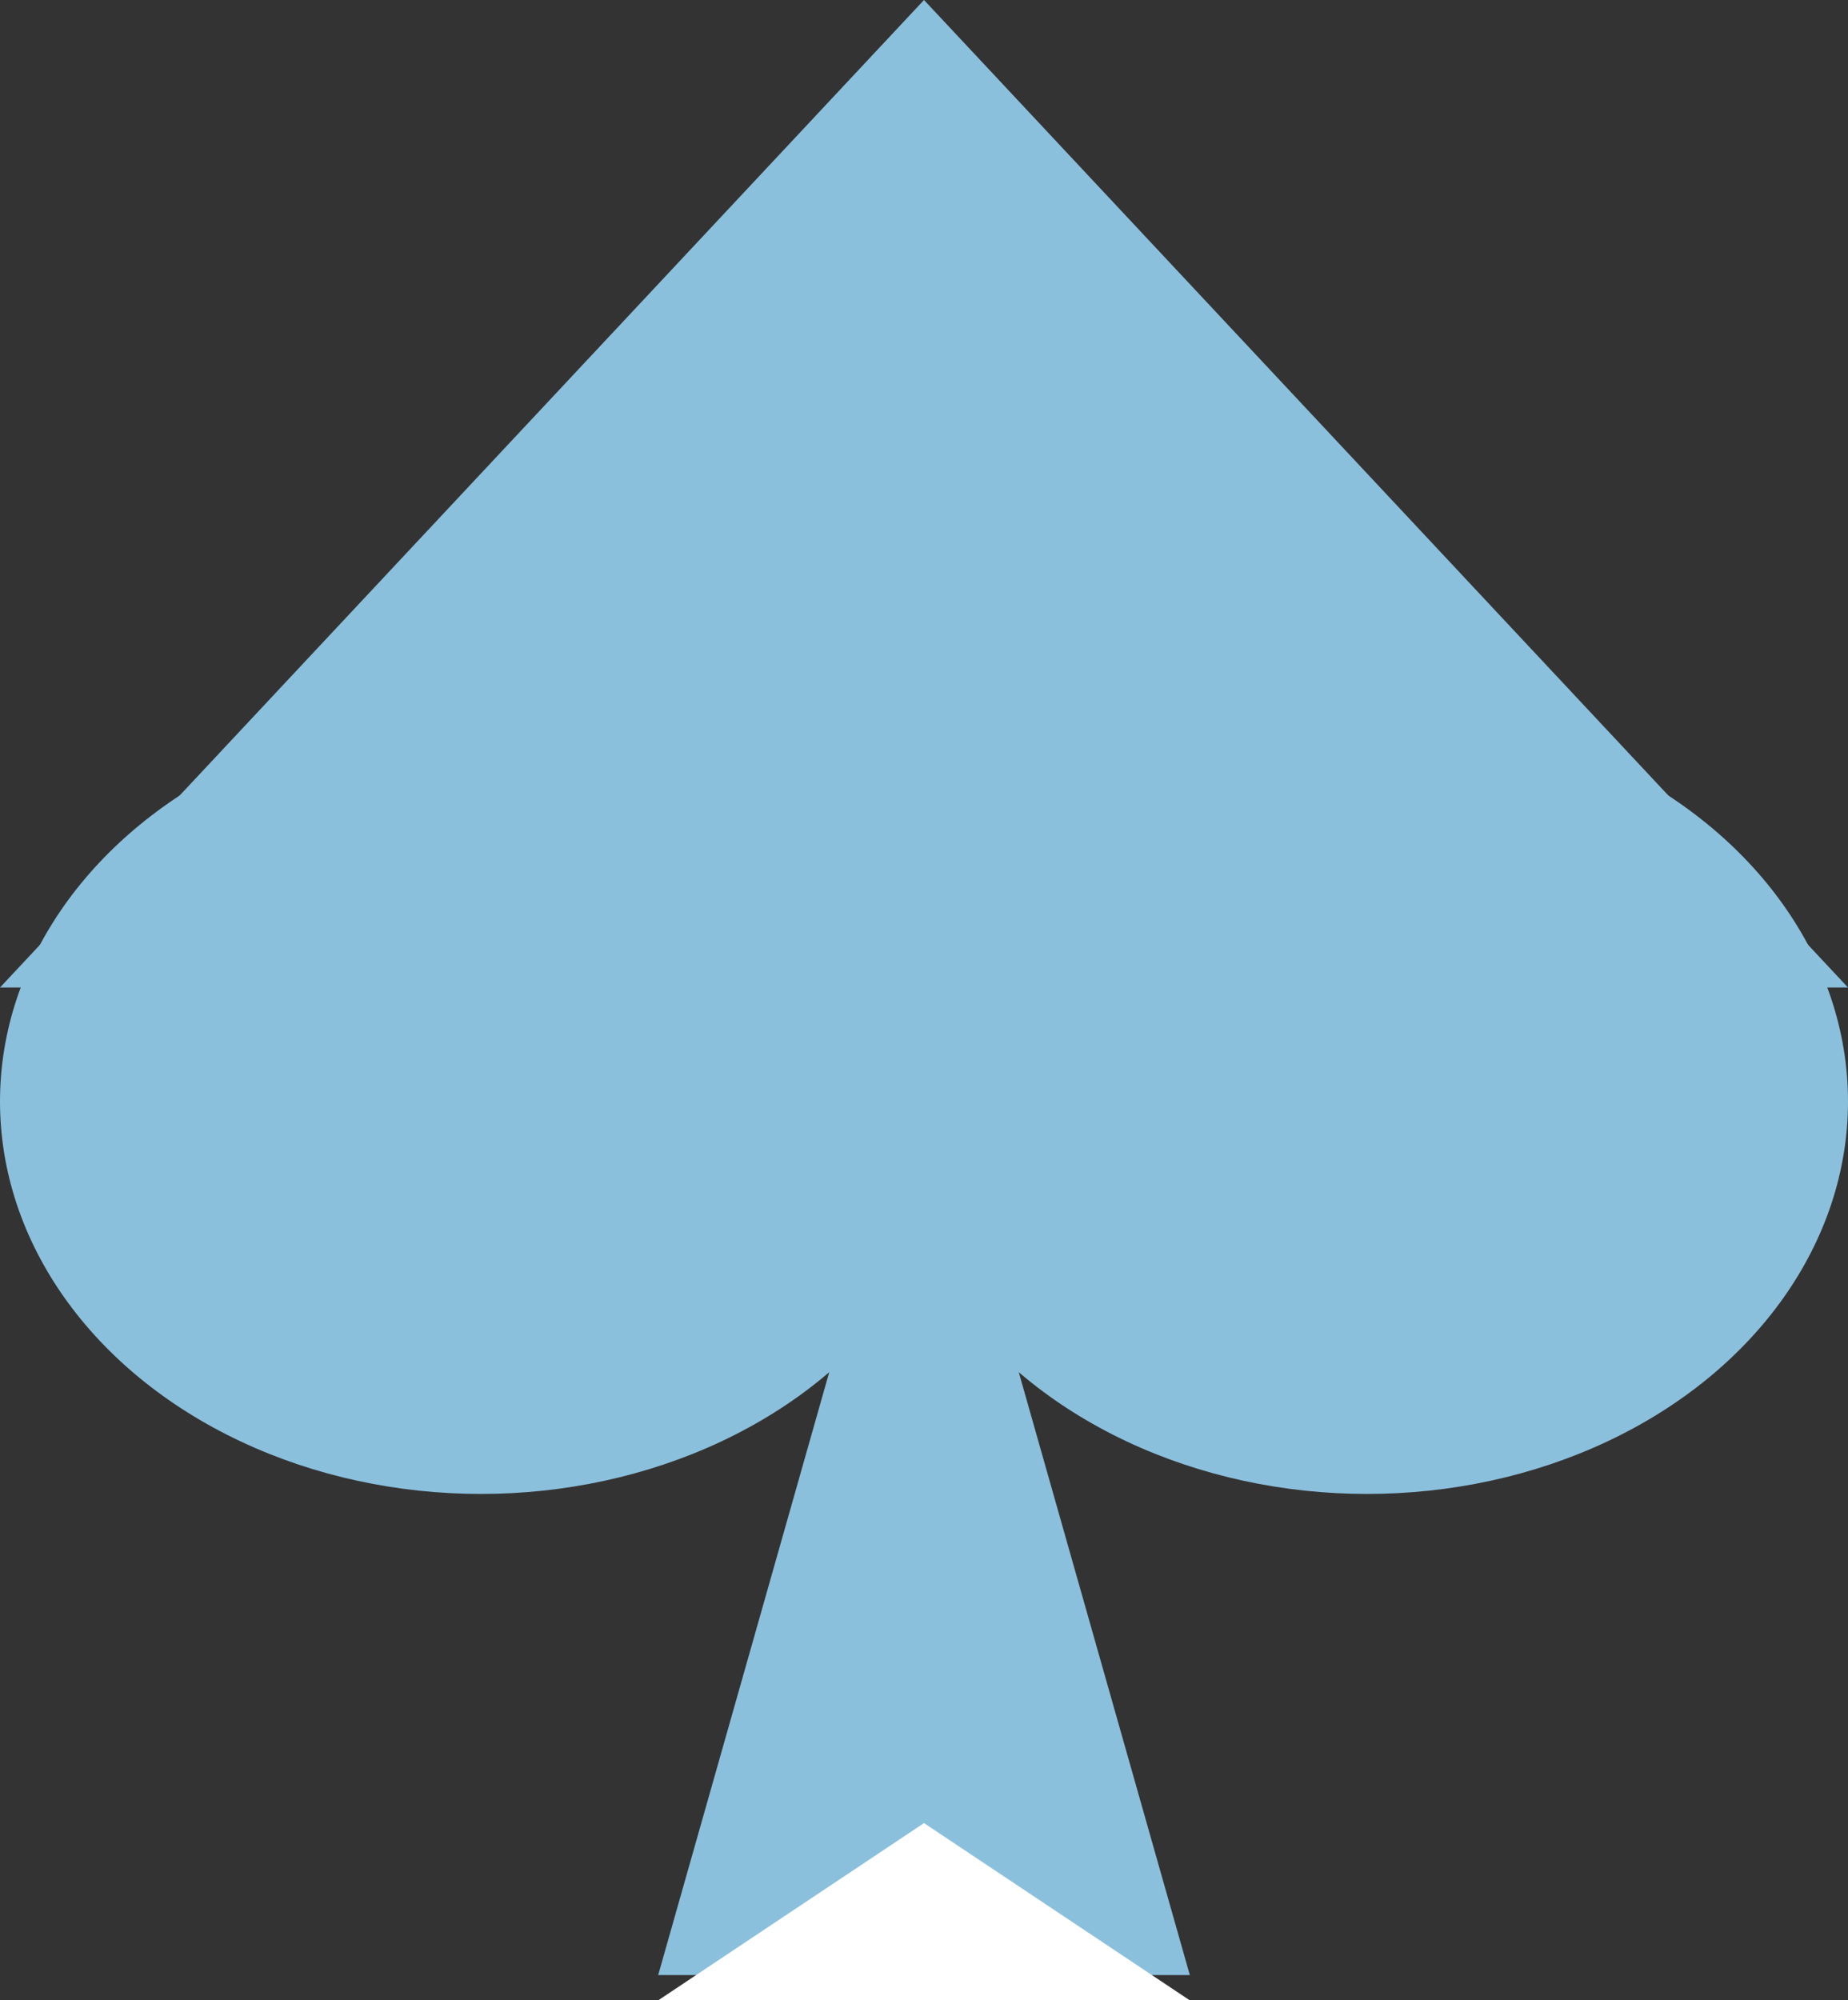 <svg id="pica" xmlns="http://www.w3.org/2000/svg" width="73" height="79" viewBox="0 0 73 79">
  <rect x="0" y="0" width="73" height="79" fill="#333333" stroke="none"/>
  <ellipse id="Ellipse_13" data-name="Ellipse 13" cx="19" cy="15.5" rx="19" ry="15.5" transform="translate(0 28)" fill="#8bc0dd"/>
  <ellipse id="Ellipse_15" data-name="Ellipse 15" cx="19" cy="15.5" rx="19" ry="15.5" transform="translate(35 28)" fill="#8bc0dd"/>
  <path id="Polygon_2" data-name="Polygon 2" d="M10.5,0,21,37H0Z" transform="translate(26 41)" fill="#8bc0dd"/>
  <path id="Polygon_3" data-name="Polygon 3" d="M10.5,0,21,7H0Z" transform="translate(26 72)" fill="#fff"/>
  <path id="Polygon_4" data-name="Polygon 4" d="M36.5,0,73,39H0Z" fill="#8bc0dd"/>
</svg>
